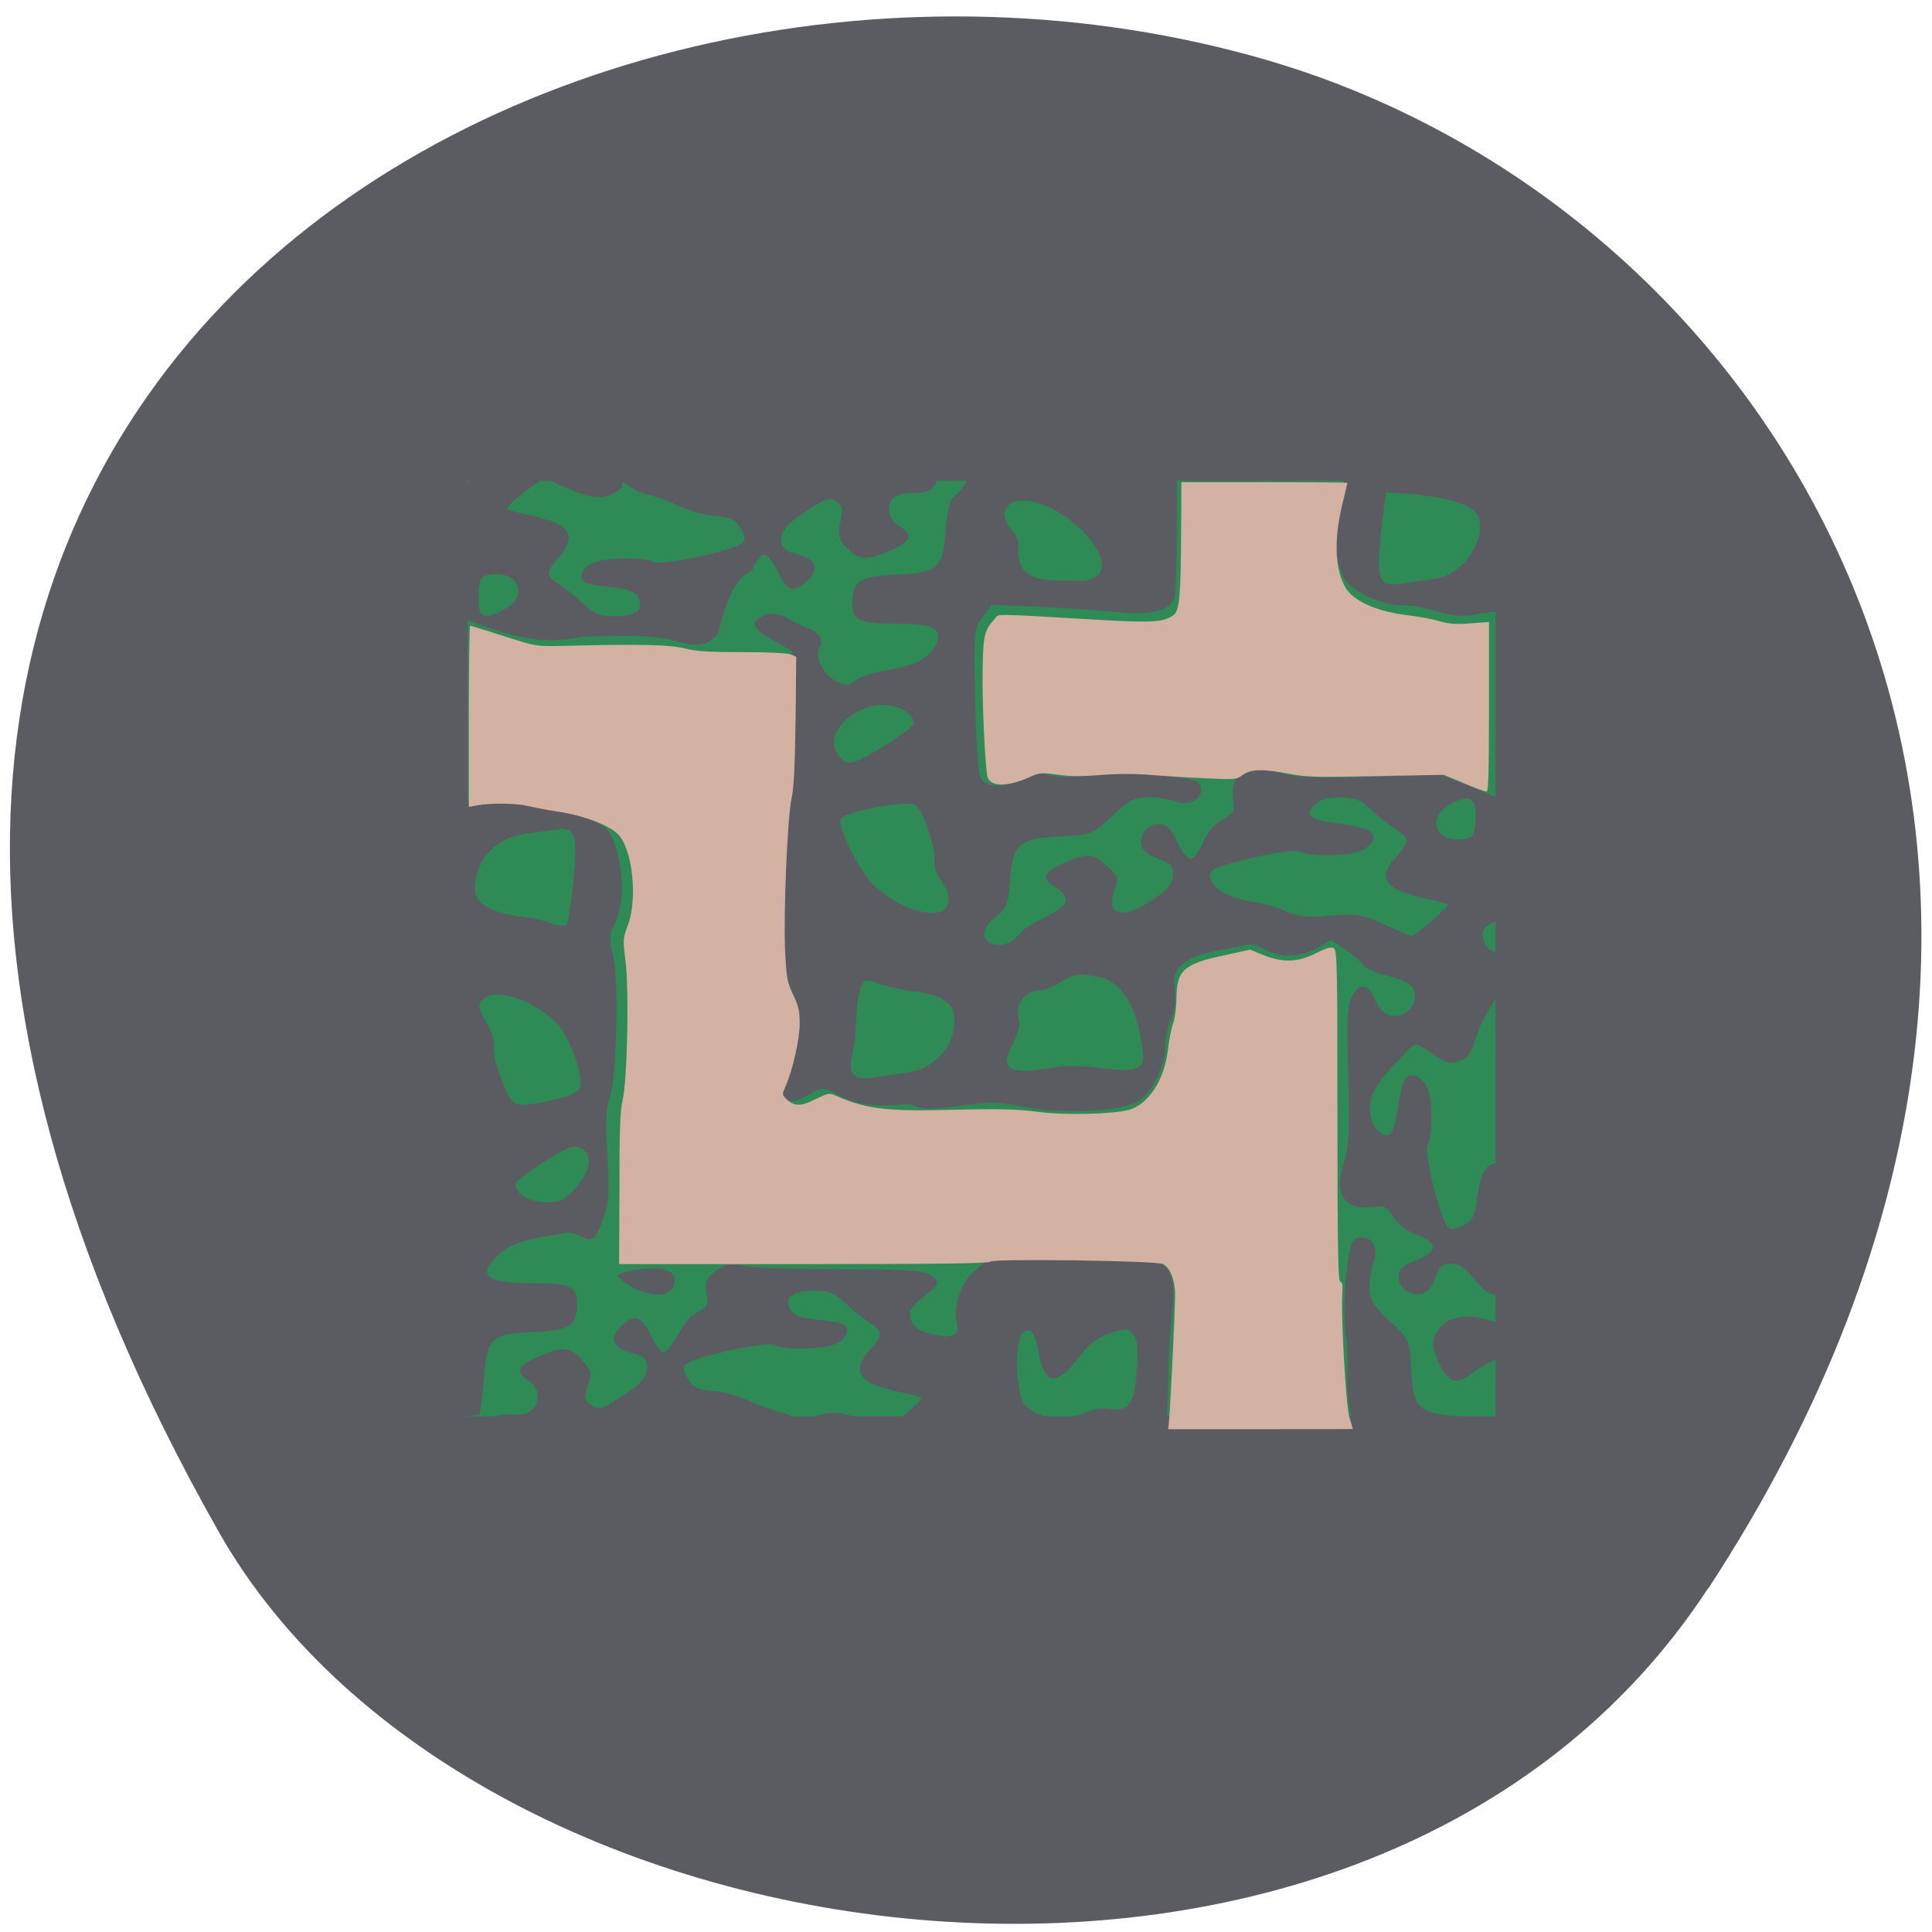 <svg xmlns="http://www.w3.org/2000/svg" viewBox="0 0 24 24"><path d="m 21.22 19.734 c 5.84 -8.926 1.129 -17.06 -5.484 -18.988 c -8.898 -2.594 -20.977 4.227 -13.02 18.281 c 3.164 5.586 14.34 7.07 18.5 0.707" fill="#5a5c62"/><path d="m 5.809 5.973 h 12.77 v 11.621 h -12.77" fill="#2e8b56"/><path d="m 6.04 17.789 c 0 -0.184 0.063 -0.219 0.352 -0.219 c 0.301 0.035 0.371 -0.289 0.184 -0.414 c -0.184 -0.113 -0.156 -0.188 0.102 -0.301 c 0.309 -0.137 0.402 -0.129 0.555 0.043 c 0.113 0.129 0.121 0.156 0.07 0.316 c -0.051 0.152 -0.047 0.18 0.039 0.238 c 0.105 0.074 0.156 0.051 0.523 -0.203 c 0.223 -0.156 0.234 -0.383 0.027 -0.43 c -0.285 -0.063 -0.344 -0.188 -0.168 -0.355 c 0.156 -0.145 0.25 -0.113 0.359 0.121 c 0.051 0.117 0.129 0.215 0.168 0.215 c 0.176 -0.133 0.207 -0.387 0.398 -0.492 c 0.141 -0.074 0.156 -0.102 0.129 -0.25 c -0.023 -0.141 -0.004 -0.18 0.109 -0.266 c 0.117 -0.086 0.172 -0.098 0.367 -0.063 c 0.125 0.02 0.684 0.039 1.234 0.039 c 0.906 0.004 1.016 0.012 1.098 0.09 c 0.09 0.082 0.086 0.094 -0.105 0.246 c -0.168 0.133 -0.195 0.176 -0.168 0.281 c 0.027 0.094 0.086 0.137 0.234 0.18 c 0.262 0.074 0.383 0.031 0.34 -0.121 c -0.055 -0.203 0.051 -0.52 0.223 -0.66 l 0.156 -0.133 h 1.016 c 0.559 0 1.055 0.012 1.098 0.027 c 0.172 0.063 0.227 0.262 0.18 0.645 c -0.023 0.195 -0.047 0.563 -0.047 0.813 c -0.004 0.25 -0.02 0.535 -0.035 0.633 l -0.031 0.18 h -1.137 c -1.094 0 -1.141 0 -1.172 -0.094 c -0.098 -0.168 -0.238 -0.191 -0.297 -0.051 l -0.059 0.145 h -5.742 m 5.203 -0.379 c 0.125 -0.105 0.215 -0.199 0.203 -0.207 c -0.012 -0.012 -0.156 -0.047 -0.32 -0.082 c -0.465 -0.102 -0.555 -0.25 -0.316 -0.52 c 0.16 -0.176 0.16 -0.227 0 -0.324 c -0.07 -0.043 -0.207 -0.152 -0.301 -0.242 c -0.145 -0.133 -0.211 -0.16 -0.398 -0.16 c -0.164 0 -0.254 0.027 -0.32 0.098 c -0.023 0.328 0.395 0.211 0.699 0.324 c 0.082 0.074 0.012 0.195 -0.141 0.25 c -0.168 0.059 -0.613 0.063 -0.73 0 c -0.102 -0.047 -0.996 0.145 -1.094 0.238 c -0.043 0.039 -0.039 0.086 0.02 0.18 c 0.063 0.109 0.121 0.137 0.332 0.156 c 0.293 0.02 0.535 0.195 0.813 0.262 c 0.086 0.016 0.191 0.063 0.238 0.102 c 0.262 -0.055 0.406 -0.16 0.707 -0.035 c 0.184 0.078 0.344 0.145 0.359 0.148 c 0.016 0 0.129 -0.082 0.25 -0.188 m 2.246 -0.023 c 0.082 -0.043 0.207 -0.063 0.289 -0.047 c 0.238 0.043 0.309 -0.055 0.344 -0.465 c 0.02 -0.27 0.012 -0.387 -0.043 -0.453 c -0.066 -0.086 -0.086 -0.086 -0.289 -0.02 c -0.152 0.051 -0.262 0.133 -0.375 0.281 c -0.285 0.383 -0.438 0.371 -0.512 -0.035 c -0.047 -0.258 -0.102 -0.328 -0.199 -0.25 c -0.102 0.078 -0.086 0.77 0.023 0.891 c 0.148 0.172 0.512 0.219 0.762 0.094 m 3.391 0.254 c -0.215 -0.355 -0.117 -0.773 -0.148 -1.09 c -0.047 -0.332 -0.043 -0.613 0.008 -1.01 c 0.035 -0.27 0.059 -0.313 0.152 -0.324 c 0.152 -0.02 0.238 0.133 0.172 0.301 c -0.031 0.07 -0.051 0.211 -0.051 0.313 c 0 0.16 0.035 0.219 0.246 0.422 c 0.25 0.23 0.25 0.234 0.27 0.598 c 0.027 0.504 0.086 0.555 0.672 0.594 l 0.445 0.027 v 0.324 h -0.863 c -0.301 -0.063 -0.82 0.195 -0.902 -0.156 m -11.27 -0.219 c -0.016 -0.016 -0.027 -1.734 -0.027 -3.82 v -3.793 l 0.348 -0.031 c 0.336 -0.066 0.566 0.086 0.879 0.098 c 0.063 -0.012 0.25 0.035 0.43 0.113 c 0.316 0.133 0.328 0.145 0.406 0.387 c 0.105 0.328 0.102 0.715 -0.008 0.93 c -0.07 0.141 -0.074 0.203 -0.027 0.395 c 0.078 0.297 0.047 1.563 -0.039 1.777 c -0.047 0.117 -0.055 0.313 -0.031 0.711 c 0.031 0.445 0.02 0.598 -0.047 0.785 c -0.098 0.277 -0.137 0.309 -0.289 0.227 c -0.066 -0.031 -0.141 -0.051 -0.168 -0.043 c -0.285 0.055 -0.629 0.078 -0.828 0.258 c -0.301 0.27 -0.184 0.371 0.434 0.371 c 0.445 0 0.523 0.035 0.523 0.262 c 0 0.266 -0.09 0.324 -0.543 0.344 c -0.535 0.023 -0.574 0.063 -0.617 0.605 c -0.016 0.23 -0.043 0.418 -0.059 0.422 c -0.09 0.023 -0.316 0.023 -0.336 0.004 m 1.547 -2.832 c 0.184 -0.219 0.207 -0.406 0.055 -0.484 c -0.086 -0.043 -0.16 -0.016 -0.457 0.172 c -0.195 0.121 -0.355 0.242 -0.355 0.273 c 0 0.125 0.172 0.227 0.383 0.227 c 0.184 0 0.23 -0.023 0.371 -0.188 m -0.18 -1.109 c 0.109 -0.027 0.207 -0.078 0.223 -0.117 c 0.059 -0.141 -0.129 -0.66 -0.297 -0.824 c -0.309 -0.297 -0.77 -0.434 -0.914 -0.273 c -0.055 0.063 -0.047 0.109 0.055 0.281 c 0.066 0.113 0.105 0.242 0.09 0.281 c -0.035 0.086 0.129 0.578 0.227 0.691 c 0.063 0.07 0.203 0.063 0.617 -0.039 m 0.145 -2.703 c 0.055 -0.59 0.023 -0.672 -0.23 -0.629 c -0.086 0.012 -0.262 0.039 -0.387 0.055 c -0.277 0.043 -0.492 0.215 -0.57 0.461 c -0.086 0.266 -0.027 0.402 0.215 0.492 c 0.215 0.086 0.461 0.066 0.668 0.145 c 0.094 0.039 0.191 0.051 0.215 0.031 c 0.023 -0.023 0.063 -0.273 0.09 -0.555 m 10.762 6.02 c -0.133 -0.258 -0.105 -0.402 0.102 -0.547 c 0.266 -0.109 0.371 -0.035 0.664 0.031 v 0.227 c 0 0.16 -0.023 0.23 -0.07 0.23 c -0.035 0 -0.156 0.063 -0.266 0.141 c -0.227 0.184 -0.32 0.137 -0.43 -0.082 m -10.04 -0.969 c -0.094 -0.051 -0.168 -0.117 -0.168 -0.141 c 0 -0.023 0.129 -0.059 0.285 -0.078 c 0.328 -0.039 0.465 0.035 0.406 0.211 c -0.043 0.133 -0.297 0.137 -0.523 0.008 m 9.617 0.043 c -0.051 -0.027 -0.09 -0.102 -0.09 -0.168 c 0 -0.094 0.047 -0.137 0.23 -0.211 c 0.277 -0.105 0.238 -0.223 0.012 -0.305 c -0.137 -0.051 -0.25 -0.133 -0.305 -0.227 c -0.078 -0.129 -0.113 -0.148 -0.258 -0.125 c -0.352 0.047 -0.484 -0.156 -0.359 -0.551 c 0.066 -0.207 0.074 -0.414 0.055 -1.094 c -0.02 -0.664 -0.012 -0.863 0.047 -0.969 c 0.094 -0.172 0.191 -0.168 0.273 0.012 c 0.082 0.191 0.18 0.258 0.328 0.219 c 0.145 -0.031 0.227 -0.234 0.148 -0.352 c -0.027 -0.039 -0.16 -0.102 -0.297 -0.133 c -0.137 -0.031 -0.277 -0.094 -0.313 -0.141 c -0.035 -0.043 -0.141 -0.133 -0.23 -0.195 l -0.164 -0.113 l -0.172 0.098 c -0.211 0.121 -0.469 0.129 -0.668 0.016 c -0.125 -0.066 -0.18 -0.074 -0.32 -0.027 c -0.379 0.066 -0.844 0.117 -0.793 0.504 c 0.023 0.145 0.012 0.266 -0.039 0.383 c -0.043 0.098 -0.074 0.254 -0.074 0.352 c 0.008 0.234 -0.176 0.598 -0.355 0.691 c -0.219 0.117 -0.926 0.148 -1.383 0.059 c -0.332 -0.066 -0.449 -0.066 -0.809 -0.016 c -0.371 0.055 -0.441 0.051 -0.652 -0.023 c -0.938 0.113 -0.891 -0.309 -1.172 -0.148 c -0.238 0.137 -0.281 0.145 -0.402 0.059 c -0.09 -0.059 -0.086 -0.07 0.008 -0.25 c 0.109 -0.324 0.25 -0.824 0.055 -1.074 c -0.102 -0.133 -0.109 -0.188 -0.098 -1.172 c 0.008 -0.777 0.027 -1.094 0.09 -1.285 c 0.105 -0.492 -0.02 -1.027 0.039 -1.457 l 0.043 -0.297 l -0.238 -0.137 c -0.168 -0.094 -0.234 -0.16 -0.223 -0.23 c 0.219 -0.215 0.414 -0.02 0.633 0.074 c 0.137 0.039 0.23 0.129 0.176 0.23 c -0.078 0.133 0.043 0.371 0.227 0.449 c 0.102 0.043 0.141 0.039 0.219 -0.027 c 0.055 -0.043 0.242 -0.102 0.422 -0.129 c 0.332 -0.051 0.523 -0.164 0.586 -0.344 c 0.059 -0.172 -0.066 -0.227 -0.512 -0.227 c -0.465 0 -0.539 -0.039 -0.539 -0.266 c 0 -0.266 0.09 -0.324 0.539 -0.344 c 0.527 -0.023 0.586 -0.074 0.617 -0.547 c 0.016 -0.195 0.055 -0.375 0.086 -0.402 c 0.121 -0.094 0.238 -0.285 0.238 -0.395 v -0.109 h 2.551 v 0.836 c 0 0.457 -0.016 0.867 -0.031 0.91 c -0.066 0.164 -0.277 0.211 -0.734 0.172 c -0.238 -0.023 -0.68 -0.055 -0.984 -0.066 l -0.547 -0.023 l -0.113 0.145 c -0.109 0.137 -0.113 0.176 -0.098 1.012 c 0.008 0.477 0.039 0.918 0.063 0.98 c 0.055 0.137 0.313 0.148 0.523 0.016 c 0.121 -0.074 0.18 -0.082 0.332 -0.039 c 0.102 0.023 0.309 0.031 0.465 0.012 c 0.355 -0.043 0.652 -0.039 1.074 0.008 c 0.285 0.035 0.332 0.055 0.348 0.145 c 0.02 0.141 -0.145 0.223 -0.324 0.16 c -0.074 -0.027 -0.223 -0.051 -0.332 -0.051 c -0.168 0 -0.234 0.035 -0.445 0.234 c -0.25 0.234 -0.25 0.234 -0.641 0.254 c -0.516 0.023 -0.598 0.094 -0.629 0.551 c -0.023 0.289 -0.043 0.34 -0.176 0.449 c -0.168 0.133 -0.191 0.262 -0.059 0.328 c 0.121 0.059 0.281 -0.008 0.387 -0.156 c 0.211 -0.191 0.789 -0.289 0.414 -0.539 c -0.184 -0.109 -0.156 -0.184 0.102 -0.301 c 0.301 -0.133 0.363 -0.125 0.539 0.039 c 0.137 0.125 0.145 0.152 0.094 0.289 c -0.121 0.328 0.098 0.383 0.48 0.121 c 0.191 -0.133 0.242 -0.195 0.242 -0.305 c 0 -0.117 -0.031 -0.148 -0.176 -0.195 c -0.098 -0.031 -0.191 -0.098 -0.207 -0.145 c -0.047 -0.141 0.059 -0.289 0.207 -0.289 c 0.102 0 0.145 0.043 0.227 0.215 c 0.055 0.121 0.129 0.219 0.168 0.219 c 0.039 0 0.109 -0.094 0.156 -0.203 c 0.051 -0.133 0.141 -0.234 0.242 -0.289 c 0.137 -0.074 0.156 -0.105 0.133 -0.242 c -0.055 -0.328 0.164 -0.457 0.586 -0.336 c 0.219 0.059 0.434 0.07 1.137 0.047 l 0.867 -0.023 l 0.742 0.305 v 0.75 c 0 0.695 -0.008 0.754 -0.098 0.781 c -0.055 0.016 -0.113 0.059 -0.129 0.102 c -0.039 0.094 0.055 0.258 0.148 0.258 c 0.277 0.363 -0.105 0.68 -0.207 0.98 c -0.086 0.273 -0.129 0.344 -0.238 0.379 c -0.102 0.035 -0.164 0.023 -0.273 -0.047 c -0.074 -0.051 -0.172 -0.113 -0.211 -0.141 c -0.055 -0.035 -0.098 -0.016 -0.172 0.074 c -0.195 0.211 -0.453 0.438 -0.453 0.684 c 0 0.152 0.027 0.234 0.102 0.297 c 0.141 0.121 0.191 0.059 0.246 -0.301 c 0.023 -0.168 0.066 -0.324 0.098 -0.355 c 0.082 -0.074 0.211 -0.012 0.27 0.133 c 0.063 0.156 0.063 0.574 0 0.688 c -0.051 0.094 0.152 0.934 0.25 1.027 c 0.043 0.039 0.094 0.035 0.195 -0.02 c 0.117 -0.063 0.145 -0.113 0.172 -0.348 c 0.031 -0.281 0.105 -0.418 0.23 -0.418 c 0.055 0 0.07 0.156 0.07 0.816 c 0 0.781 -0.004 0.813 -0.102 0.813 c -0.223 -0.07 -0.293 -0.379 -0.508 -0.383 c -0.125 0 -0.16 0.027 -0.207 0.164 c -0.074 0.207 -0.195 0.266 -0.371 0.168 m -6.188 -2.707 c 0.352 -0.051 0.613 -0.367 0.578 -0.695 c -0.02 -0.188 -0.172 -0.277 -0.52 -0.316 c -0.117 -0.012 -0.297 -0.051 -0.402 -0.09 c -0.191 -0.066 -0.195 -0.066 -0.242 0.055 c -0.078 0.27 -0.035 0.535 -0.102 0.809 c -0.063 0.262 0.008 0.336 0.277 0.297 c 0.113 -0.02 0.297 -0.043 0.41 -0.059 m 1.813 -0.066 c 0.145 -0.027 0.367 -0.023 0.598 0.008 c 0.457 0.063 0.551 0.016 0.504 -0.246 c -0.066 -0.484 -0.219 -0.867 -0.645 -0.902 c -0.281 -0.063 -0.379 0.141 -0.609 0.184 c -0.195 0 -0.324 0.148 -0.285 0.328 c 0.023 0.098 0.004 0.199 -0.074 0.34 c -0.172 0.316 -0.039 0.391 0.512 0.289 m 4.699 -1.82 c 0.121 -0.105 0.207 -0.199 0.195 -0.207 c -0.012 -0.008 -0.156 -0.047 -0.32 -0.082 c -0.465 -0.102 -0.555 -0.25 -0.313 -0.516 c 0.16 -0.18 0.156 -0.227 -0.004 -0.328 c -0.07 -0.043 -0.207 -0.152 -0.301 -0.238 c -0.145 -0.137 -0.211 -0.164 -0.398 -0.164 c -0.164 0 -0.254 0.027 -0.32 0.098 c -0.129 0.133 -0.059 0.18 0.324 0.23 c 0.176 0.023 0.344 0.066 0.375 0.094 c 0.082 0.074 0.012 0.195 -0.141 0.25 c -0.168 0.063 -0.613 0.063 -0.73 0.004 c -0.102 -0.051 -0.996 0.141 -1.098 0.234 c -0.039 0.039 -0.035 0.086 0.023 0.184 c 0.227 0.227 0.523 0.164 0.836 0.297 c 0.215 0.094 0.305 0.105 0.613 0.078 c 0.332 -0.023 0.391 -0.016 0.668 0.109 c 0.168 0.078 0.32 0.141 0.336 0.145 c 0.02 0 0.133 -0.082 0.254 -0.188 m -6.04 -0.152 c 0.137 -0.246 -0.148 -0.344 -0.137 -0.586 c 0.012 -0.18 -0.137 -0.621 -0.238 -0.699 c -0.094 -0.074 -0.887 0.078 -0.93 0.176 c -0.039 0.098 0.234 0.641 0.41 0.816 c 0.285 0.281 0.742 0.43 0.895 0.293 m 6.582 -1.105 c 0.016 -0.277 -0.066 -0.328 -0.309 -0.195 c -0.297 0.164 -0.203 0.469 0.133 0.438 c 0.152 -0.016 0.16 -0.027 0.176 -0.242 m -7.332 -0.926 c 0.191 -0.121 0.352 -0.242 0.352 -0.273 c 0 -0.125 -0.176 -0.227 -0.387 -0.227 c -0.246 0 -0.504 0.164 -0.59 0.375 c -0.055 0.137 0.059 0.344 0.191 0.344 c 0.047 0 0.238 -0.098 0.434 -0.219 m 2.621 -2.098 c 0.297 -0.207 -0.414 -0.941 -0.906 -0.941 c -0.242 0 -0.309 0.172 -0.137 0.371 c 0.07 0.09 0.094 0.164 0.07 0.258 c 0.02 0.441 0.418 0.344 0.77 0.367 c 0.059 0.004 0.148 -0.02 0.203 -0.055 m -5.254 0.797 c -0.207 -0.059 -0.434 -0.066 -1.145 -0.047 c -0.598 0.145 -1.078 -0.105 -1.574 -0.254 c -0.047 0 -0.063 -0.191 -0.063 -0.805 c 0 -0.789 0 -0.805 0.109 -0.813 c 0.129 -0.008 0.195 -0.09 0.195 -0.238 v -0.109 h 5.766 v 0.16 c 0 0.203 -0.078 0.273 -0.305 0.273 c -0.102 0 -0.211 0.023 -0.246 0.055 c -0.102 0.098 -0.07 0.27 0.066 0.355 c 0.184 0.113 0.16 0.188 -0.102 0.301 c -0.305 0.137 -0.402 0.129 -0.551 -0.039 c -0.227 -0.176 0.059 -0.438 -0.113 -0.559 c -0.102 -0.07 -0.156 -0.051 -0.523 0.207 c -0.223 0.152 -0.234 0.379 -0.023 0.426 c 0.281 0.063 0.34 0.191 0.164 0.355 c -0.156 0.145 -0.25 0.117 -0.355 -0.121 c -0.055 -0.117 -0.133 -0.215 -0.172 -0.215 c -0.039 0 -0.109 0.09 -0.152 0.203 c -0.301 0.102 -0.395 0.754 -0.434 0.797 c -0.125 0.133 -0.258 0.152 -0.543 0.066 m -2.082 -0.395 c 0.277 -0.16 0.168 -0.453 -0.156 -0.426 c -0.148 0.016 -0.164 0.035 -0.176 0.199 c -0.031 0.34 0.047 0.391 0.332 0.227 m 1.672 -0.004 c 0.023 -0.328 -0.391 -0.211 -0.695 -0.324 c -0.082 -0.074 -0.016 -0.195 0.137 -0.25 c 0.168 -0.059 0.613 -0.063 0.73 0 c 0.102 0.047 1 -0.145 1.098 -0.238 c 0.039 -0.039 0.035 -0.086 -0.023 -0.18 c -0.063 -0.109 -0.121 -0.137 -0.328 -0.156 c -0.297 -0.02 -0.535 -0.195 -0.816 -0.262 c -0.082 -0.016 -0.191 -0.066 -0.242 -0.109 c -0.082 -0.066 -0.09 -0.066 -0.09 0.008 c -0.238 0.293 -0.668 0.012 -0.945 -0.098 c -0.051 -0.02 -0.52 0.352 -0.48 0.379 c 0.016 0.012 0.16 0.047 0.324 0.082 c 0.461 0.102 0.551 0.25 0.313 0.52 c -0.16 0.18 -0.16 0.227 0 0.324 c 0.074 0.043 0.207 0.152 0.301 0.242 c 0.145 0.133 0.211 0.16 0.398 0.16 c 0.164 0 0.254 -0.027 0.32 -0.098 m 9.48 -0.035 c -0.25 0.008 -0.637 -0.168 -0.738 -0.336 c -0.234 -0.523 -0.07 -0.949 0.059 -1.43 c 0 -0.055 0.18 -0.066 0.945 -0.066 h 0.941 v 1.902 l -0.266 0.031 c -0.391 0.105 -0.586 -0.109 -0.945 -0.102 m 0.398 -0.332 c 0.332 -0.047 0.621 -0.445 0.543 -0.75 c -0.043 -0.148 -0.324 -0.254 -0.809 -0.297 l -0.344 -0.027 c -0.039 0.227 -0.063 0.465 -0.078 0.672 c -0.039 0.438 0.008 0.508 0.301 0.461 c 0.113 -0.02 0.285 -0.043 0.387 -0.059" fill="#5a5c62"/><g fill="#d4b2a3"><path d="m 14.523 17.641 c 0.023 -0.281 0.078 -1.445 0.074 -1.586 c -0.008 -0.172 -0.063 -0.305 -0.148 -0.352 c -0.078 -0.043 -2.117 -0.07 -2.145 -0.031 c -0.016 0.023 -0.605 0.031 -2.316 0.031 h -2.297 l 0.004 -0.934 c 0 -0.727 0.008 -0.977 0.039 -1.102 c 0.059 -0.234 0.082 -1.395 0.035 -1.738 c -0.031 -0.25 -0.031 -0.27 0.027 -0.426 c 0.129 -0.332 0.063 -0.961 -0.121 -1.141 c -0.117 -0.117 -0.434 -0.234 -0.754 -0.281 c -0.145 -0.023 -0.309 -0.055 -0.371 -0.07 c -0.125 -0.031 -0.445 -0.039 -0.613 -0.008 l -0.113 0.02 v -1.125 c 0 -0.617 0.008 -1.125 0.016 -1.125 c 0.008 0 0.195 0.059 0.418 0.129 c 0.402 0.129 0.402 0.129 0.746 0.121 c 0.934 -0.023 1.301 -0.016 1.496 0.031 c 0.152 0.039 0.324 0.047 0.73 0.047 c 0.316 0 0.563 0.012 0.598 0.031 l 0.063 0.027 l -0.008 0.785 c -0.008 0.555 -0.02 0.84 -0.051 0.977 c -0.051 0.246 -0.102 1.453 -0.078 1.914 c 0.016 0.316 0.027 0.371 0.098 0.52 c 0.066 0.137 0.082 0.203 0.082 0.359 c 0 0.195 -0.086 0.578 -0.176 0.781 c -0.043 0.098 -0.043 0.105 0.008 0.156 c 0.098 0.094 0.18 0.098 0.363 0.004 c 0.164 -0.078 0.172 -0.082 0.266 -0.039 c 0.352 0.156 0.621 0.191 1.359 0.172 c 0.66 -0.016 0.887 -0.012 1.164 0.027 c 0.32 0.039 0.891 0.027 1.102 -0.027 c 0.242 -0.063 0.445 -0.371 0.488 -0.742 c 0.012 -0.109 0.039 -0.258 0.063 -0.324 c 0.023 -0.066 0.043 -0.211 0.043 -0.32 c 0.004 -0.352 0.09 -0.43 0.613 -0.539 l 0.301 -0.066 l 0.164 0.066 c 0.242 0.098 0.43 0.094 0.656 -0.023 c 0.145 -0.07 0.188 -0.082 0.223 -0.059 c 0.039 0.031 0.043 0.246 0.043 2.086 c 0 1.633 0.008 2.055 0.035 2.055 c 0.023 0 0.031 0.039 0.027 0.117 c -0.023 0.254 0.043 1.43 0.086 1.566 c 0.023 0.074 0.043 0.141 0.043 0.145 c 0 0.004 -0.516 0.004 -1.145 0.004 h -1.148"/><path d="m 18.18 9.727 l -0.246 -0.102 l -0.84 0.016 c -0.738 0.016 -0.867 0.012 -1.07 -0.027 c -0.328 -0.063 -0.48 -0.063 -0.586 0.012 c -0.078 0.059 -0.102 0.059 -0.441 0.043 c -0.199 -0.008 -0.5 -0.027 -0.664 -0.039 c -0.199 -0.02 -0.418 -0.02 -0.645 -0.004 c -0.242 0.02 -0.41 0.02 -0.559 -0.004 c -0.199 -0.027 -0.219 -0.023 -0.355 0.039 c -0.262 0.113 -0.457 0.113 -0.504 0 c -0.031 -0.082 -0.074 -0.988 -0.063 -1.371 c 0.008 -0.406 0.023 -0.461 0.152 -0.605 c 0.059 -0.063 -0.094 -0.066 1.379 0.02 c 0.582 0.031 0.715 0.023 0.84 -0.063 c 0.074 -0.055 0.09 -0.238 0.094 -1 l 0.004 -0.652 h 1.031 c 0.566 0 1.031 0.004 1.031 0.008 c 0 0.004 -0.031 0.137 -0.07 0.297 c -0.121 0.508 -0.066 0.945 0.133 1.105 c 0.148 0.121 0.363 0.199 0.648 0.238 c 0.145 0.016 0.34 0.051 0.43 0.078 c 0.125 0.035 0.215 0.043 0.391 0.027 l 0.227 -0.016 v 1.055 c 0 0.828 -0.008 1.055 -0.031 1.051 c -0.02 0 -0.148 -0.047 -0.285 -0.105"/></g></svg>